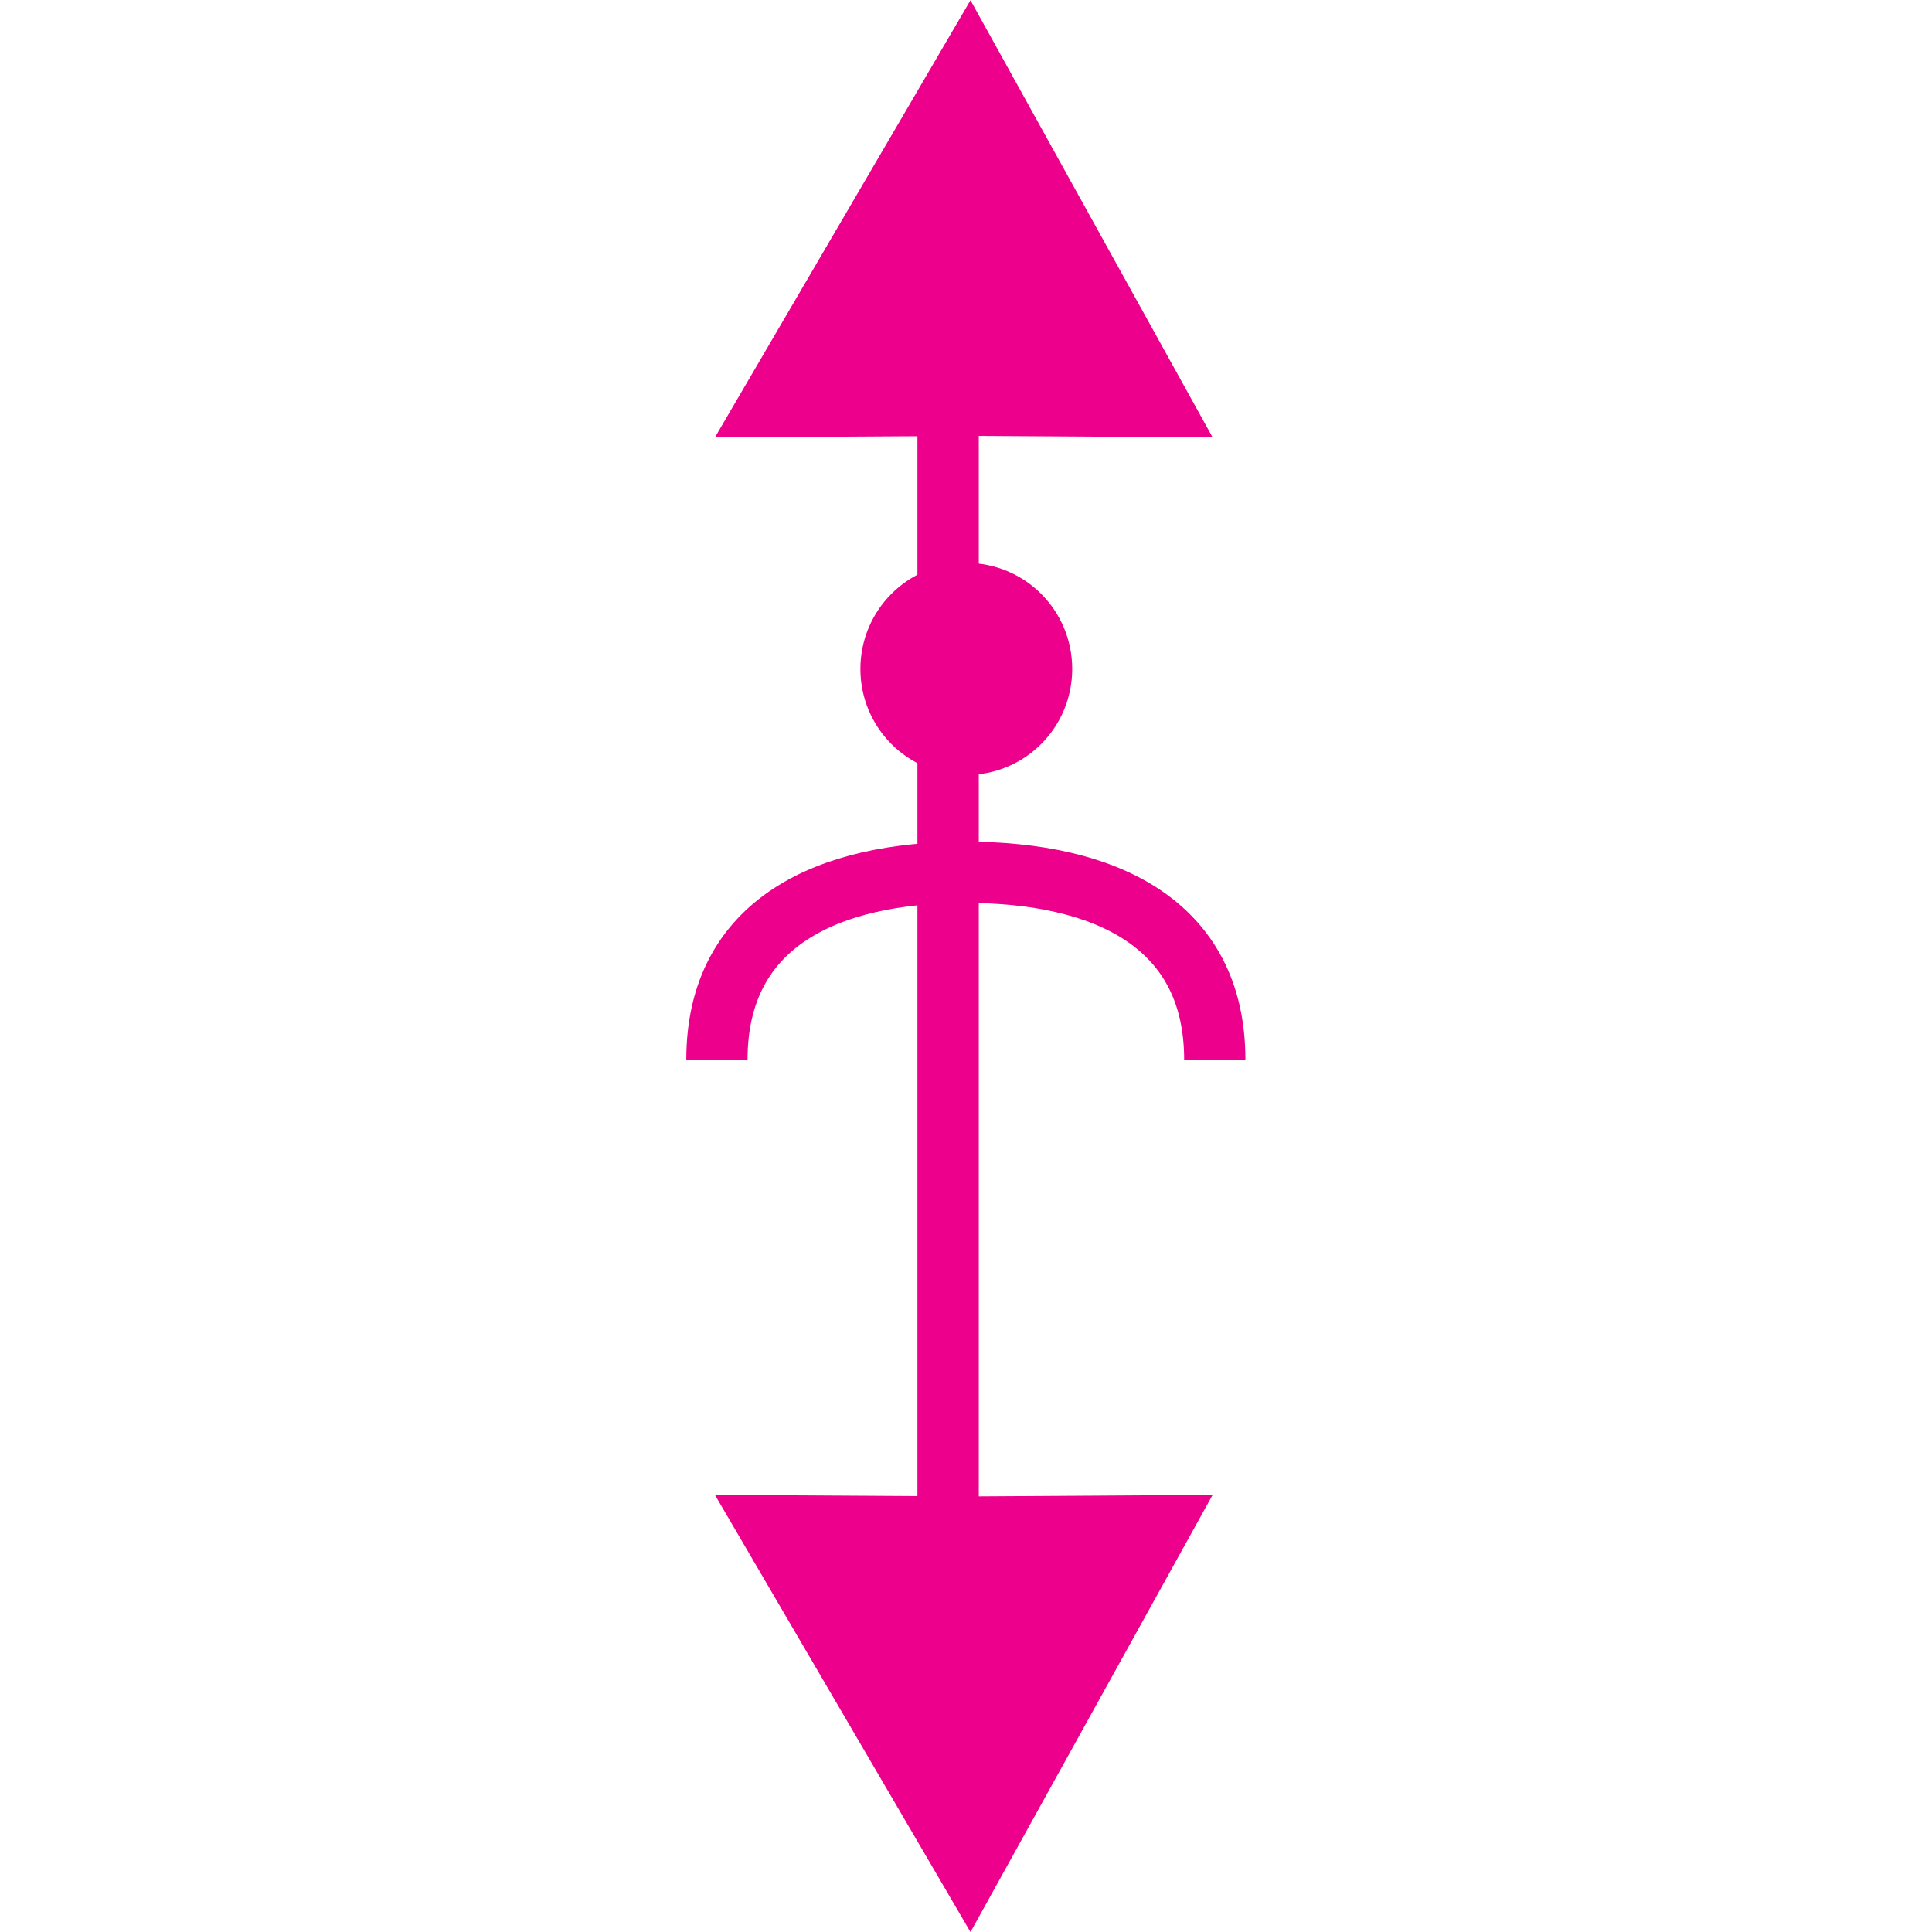 <?xml version="1.0" encoding="UTF-8" standalone="no"?>
<!-- Created with Inkscape (http://www.inkscape.org/) -->

<svg
   xmlns:dc="http://purl.org/dc/elements/1.1/"
   xmlns:cc="http://creativecommons.org/ns#"
   xmlns:rdf="http://www.w3.org/1999/02/22-rdf-syntax-ns#"
   xmlns:svg="http://www.w3.org/2000/svg"
   xmlns="http://www.w3.org/2000/svg"
   xmlns:sodipodi="http://sodipodi.sourceforge.net/DTD/sodipodi-0.dtd"
   xmlns:inkscape="http://www.inkscape.org/namespaces/inkscape"
   width="6.403mm"
   height="6.403mm"
   viewBox="0 0 6.403 6.403"
   version="1.1"
   id="svg22379"
   inkscape:version="0.92.2 (5c3e80d, 2017-08-06)"
   sodipodi:docname="9.111.svg">
  <defs
     id="defs22373">
    <clipPath
       clipPathUnits="userSpaceOnUse"
       id="clipPath10199">
      <path
         d="M 0,767.85 V 0 h 564.42 v 767.85"
         id="path10197"
         inkscape:connector-curvature="0" />
    </clipPath>
  </defs>
  <sodipodi:namedview
     id="base"
     pagecolor="#ffffff"
     bordercolor="#666666"
     borderopacity="1.0"
     inkscape:pageopacity="0.0"
     inkscape:pageshadow="2"
     inkscape:zoom="15.692892"
     inkscape:cx="6.413805"
     inkscape:cy="9.9321969"
     inkscape:document-units="mm"
     inkscape:current-layer="layer1"
     showgrid="false"
     inkscape:window-width="1920"
     inkscape:window-height="1018"
     inkscape:window-x="-8"
     inkscape:window-y="-8"
     inkscape:window-maximized="1" />
  <g
     inkscape:label="Layer 1"
     inkscape:groupmode="layer"
     id="layer1"
     transform="translate(5.84,-145.632)">
    <g
       id="g22419"
       transform="rotate(-90,-3.776,147.696)">
      <g
         id="g10193"
         transform="matrix(0.353,0,0,-0.353,-110.578,258.422)">
        <g
           clip-path="url(#clipPath10199)"
           id="g10195">
          <path
             inkscape:connector-curvature="0"
             id="path10201"
             style="fill:none;stroke:#ec008c;stroke-width:0.576;stroke-linecap:butt;stroke-linejoin:miter;stroke-miterlimit:4;stroke-dasharray:none;stroke-opacity:1"
             d="m 294.251,310.617 h 10.538" />
        </g>
      </g>
      <path
         inkscape:connector-curvature="0"
         id="path10299"
         style="fill:#ec008c;fill-opacity:1;fill-rule:nonzero;stroke:none;stroke-width:0.353"
         d="m -3.055,148.846 -0.004,-0.667 1.141,0.667 -1.141,0.632 0.004,-0.632" />
      <path
         inkscape:connector-curvature="0"
         id="path10301"
         style="fill:none;stroke:#ec008c;stroke-width:0.203;stroke-linecap:butt;stroke-linejoin:miter;stroke-miterlimit:4;stroke-dasharray:none;stroke-opacity:1"
         d="m -3.055,148.846 -0.004,-0.667 1.141,0.667 -1.141,0.632 z" />
      <path
         inkscape:connector-curvature="0"
         id="path10303"
         style="fill:#ec008c;fill-opacity:1;fill-rule:nonzero;stroke:none;stroke-width:0.353"
         d="m -6.773,148.846 0.004,-0.667 -1.141,0.667 1.141,0.632 -0.004,-0.632" />
      <path
         inkscape:connector-curvature="0"
         id="path10305"
         style="fill:none;stroke:#ec008c;stroke-width:0.203;stroke-linecap:butt;stroke-linejoin:miter;stroke-miterlimit:4;stroke-dasharray:none;stroke-opacity:1"
         d="m -6.773,148.846 0.004,-0.667 -1.141,0.667 1.141,0.632 z" />
      <path
         inkscape:connector-curvature="0"
         id="path10361"
         style="fill:none;stroke:#ec008c;stroke-width:0.203;stroke-linecap:butt;stroke-linejoin:miter;stroke-miterlimit:4;stroke-dasharray:none;stroke-opacity:1"
         d="m -5.224,149.658 c 0.455,0 0.621,-0.369 0.621,-0.825 0,-0.455 -0.165,-0.825 -0.621,-0.825" />
      <path
         inkscape:connector-curvature="0"
         id="path10379"
         style="fill:#ec008c;fill-opacity:1;fill-rule:nonzero;stroke:none;stroke-width:0.353"
         d="m -3.679,148.834 c 0,0.139 -0.112,0.25 -0.25,0.25 -0.138,0 -0.25,-0.111 -0.25,-0.25 0,-0.138 0.112,-0.249 0.25,-0.249 0.138,0 0.25,0.111 0.25,0.249" />
      <path
         inkscape:connector-curvature="0"
         id="path10381"
         style="fill:none;stroke:#ec008c;stroke-width:0.203;stroke-linecap:butt;stroke-linejoin:miter;stroke-miterlimit:4;stroke-dasharray:none;stroke-opacity:1"
         d="m -3.679,148.834 c 0,0.139 -0.112,0.25 -0.25,0.25 -0.138,0 -0.25,-0.111 -0.25,-0.25 0,-0.138 0.112,-0.249 0.25,-0.249 0.138,0 0.25,0.111 0.25,0.249 z" />
    </g>
  </g>
</svg>
